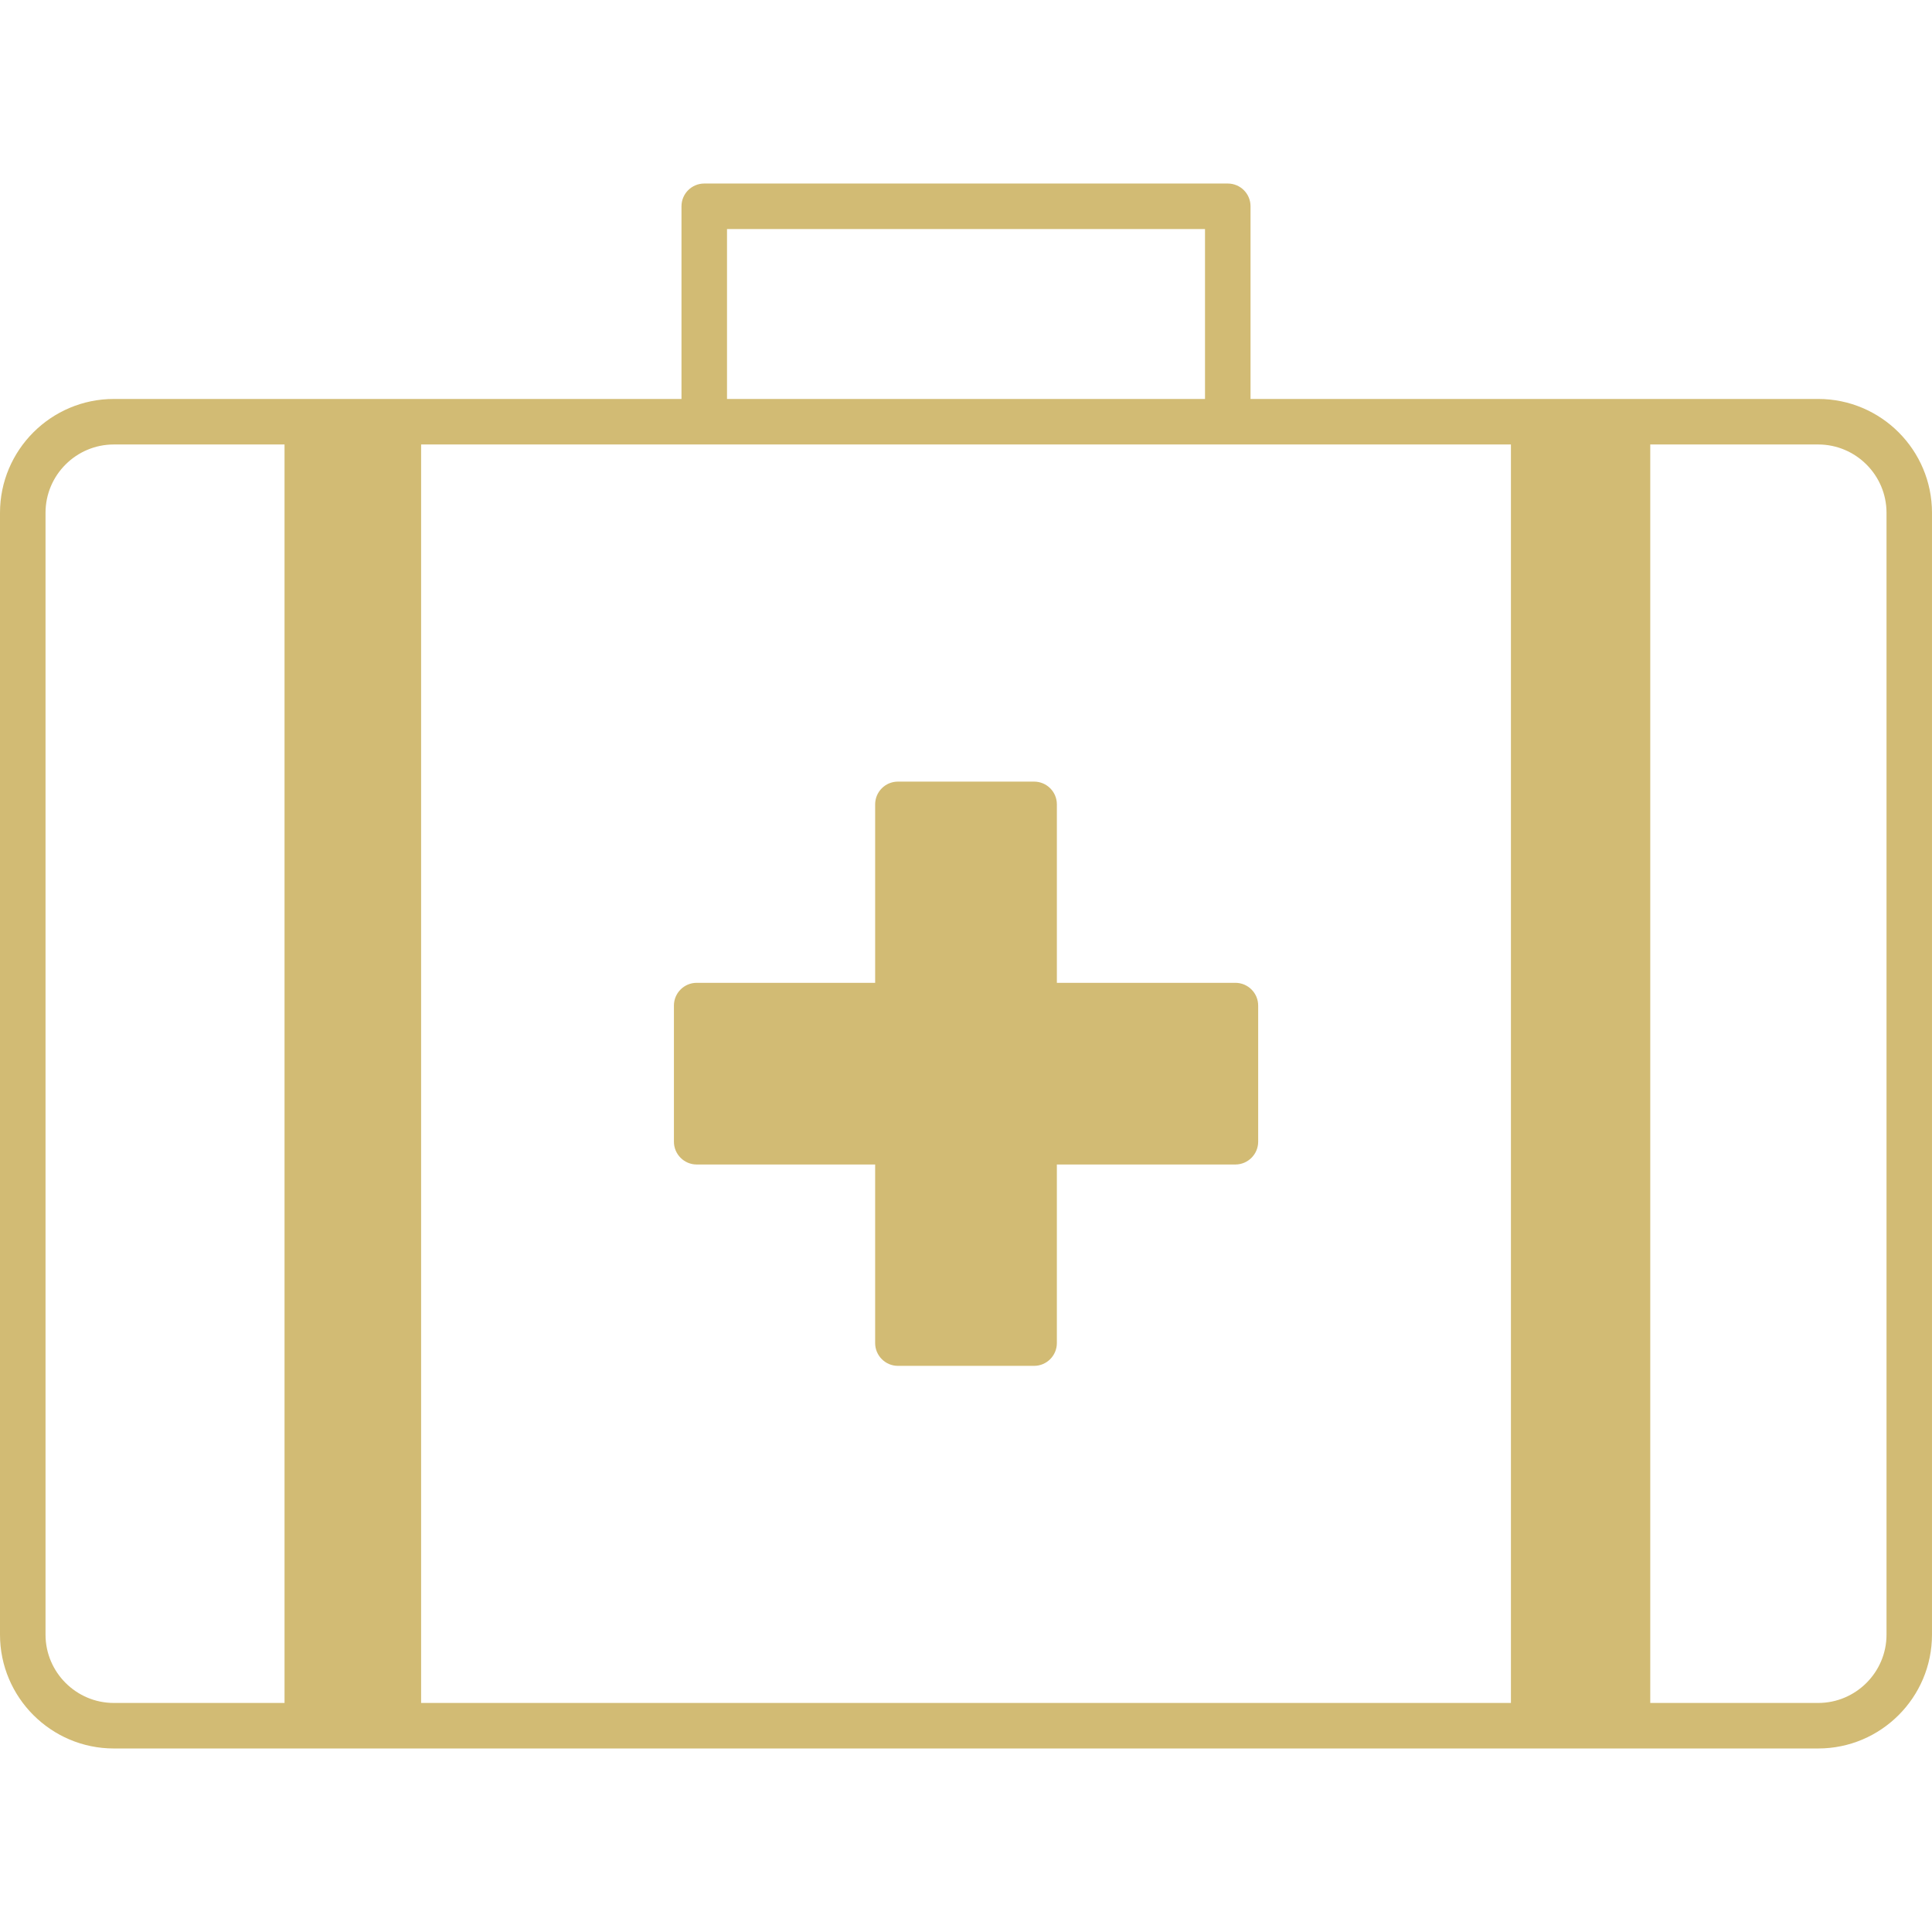 <!DOCTYPE svg PUBLIC "-//W3C//DTD SVG 1.1//EN" "http://www.w3.org/Graphics/SVG/1.1/DTD/svg11.dtd">

<!-- Uploaded to: SVG Repo, www.svgrepo.com, Transformed by: SVG Repo Mixer Tools -->
<svg fill="#D2BB74" version="1.1" id="Capa_1" xmlns="http://www.w3.org/2000/svg" xmlns:xlink="http://www.w3.org/1999/xlink" width="800px" height="800px" viewBox="0 0 229.163 229.162" xml:space="preserve">

<g id="SVGRepo_bgCarrier" stroke-width="0"/>

<g id="SVGRepo_tracerCarrier" stroke-linecap="round" stroke-linejoin="round"/>

<g id="SVGRepo_iconCarrier"> <g> <g> <path d="M145.631,21.769H83.534c-1.49,0-2.7,1.21-2.7,2.7v22.853H47.25H13.5c-7.441,0-13.5,6.059-13.5,13.5v133.072 c0,7.436,6.059,13.5,13.5,13.5h33.75h134.667h33.745c7.456,0,13.5-6.064,13.5-13.5V60.821c0-7.441-6.044-13.5-13.5-13.5h-33.75 h-33.581V24.469C148.332,22.974,147.124,21.769,145.631,21.769z M86.234,27.169h56.697v20.152H86.234V27.169z M5.4,193.894V60.821 c0-4.467,3.636-8.1,8.1-8.1h20.25v149.273H13.5C9.042,201.994,5.4,198.355,5.4,193.894z M223.768,60.821v133.072 c0,4.462-3.645,8.101-8.101,8.101h-19.923V52.721h19.918C220.124,52.721,223.768,56.354,223.768,60.821z M179.217,201.994H49.95 V52.721h33.584h62.098h33.586V201.994L179.217,201.994z"/> <path d="M125.36,95.41c0-1.493-1.207-2.7-2.7-2.7h-16.155c-1.49,0-2.7,1.207-2.7,2.7v21.167H82.637c-1.49,0-2.7,1.208-2.7,2.697 v16.152c0,1.482,1.21,2.7,2.7,2.7h21.168v21.184c0,1.481,1.21,2.7,2.7,2.7h16.155c1.493,0,2.7-1.219,2.7-2.7v-21.184h21.179 c1.486,0,2.699-1.218,2.699-2.7v-16.152c0-1.489-1.213-2.697-2.699-2.697H125.36V95.41z"/> </g> </g> </g>

</svg>
